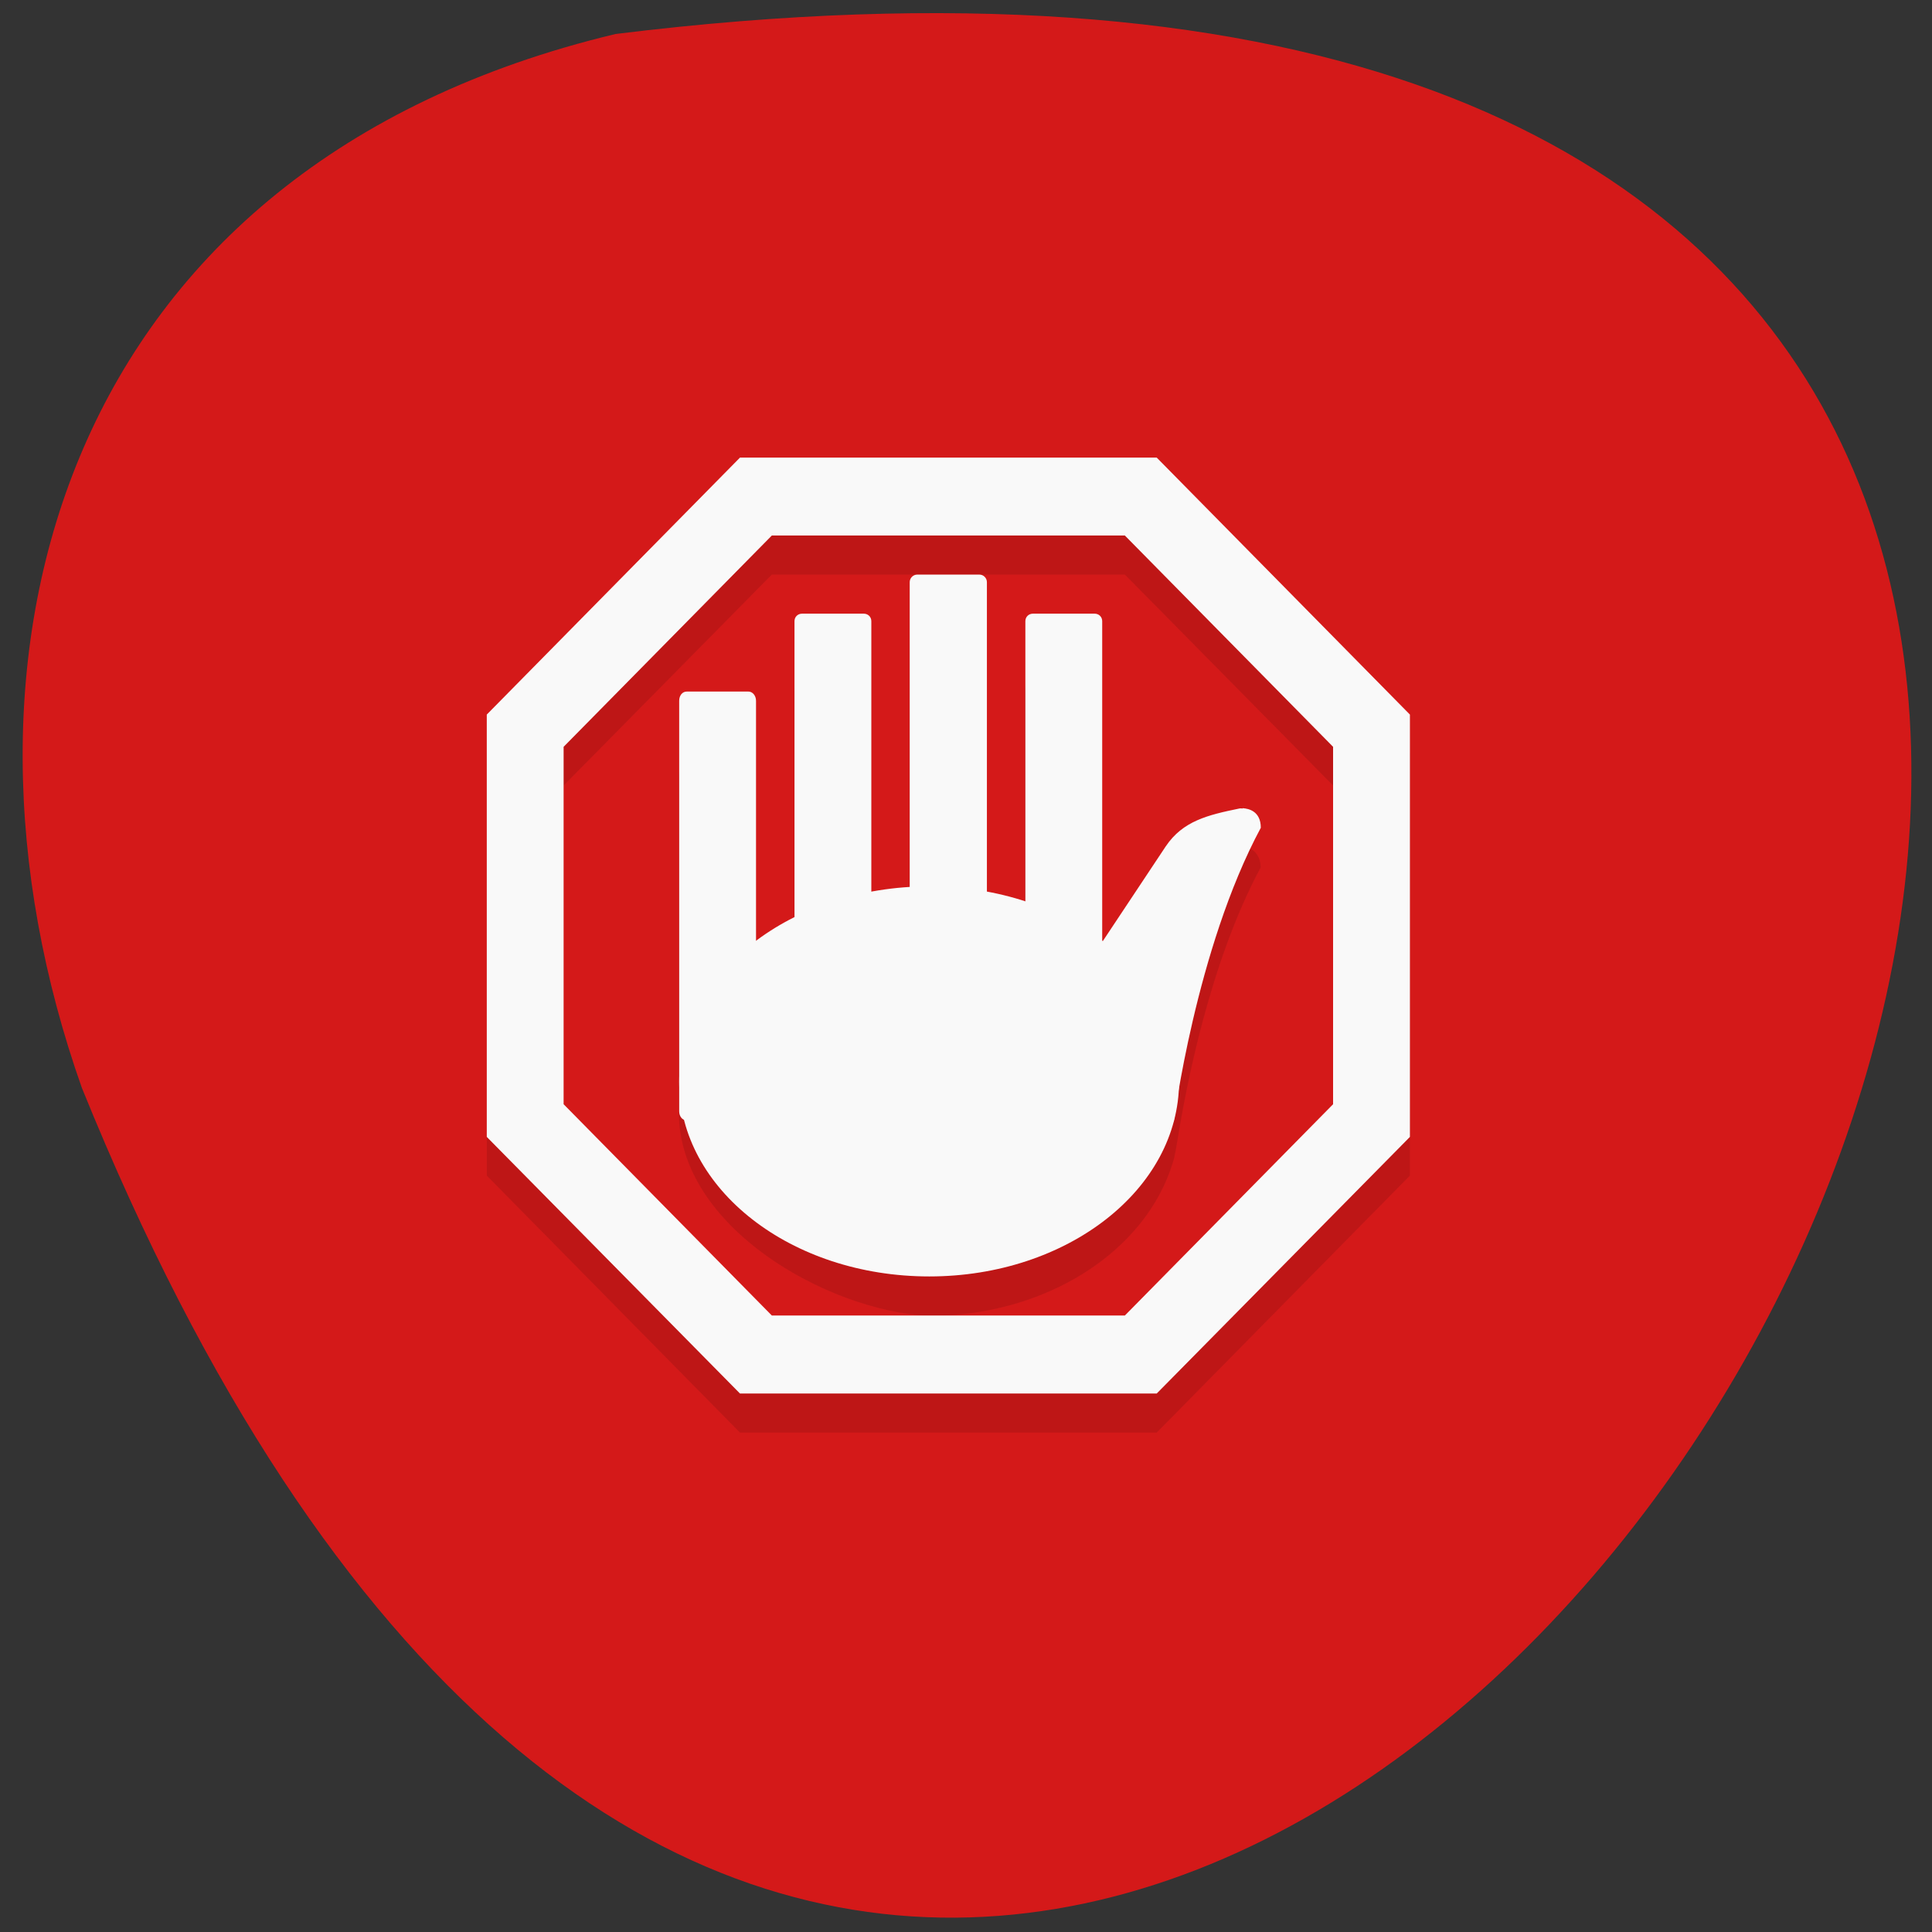 <svg xmlns="http://www.w3.org/2000/svg" viewBox="0 0 22 22"><rect x="0" y="0" width="22" height="22" fill="#333333" stroke="none"/><path d="m 7.01 0.387 c 30.992 -3.82 5.305 40.11 -6.078 12 c -1.746 -4.938 -0.23 -10.492 6.078 -12" fill="#d41919"/><path d="m 8.426 5.656 l -2.883 2.922 v 4.809 l 2.883 2.926 h 4.746 l 2.883 -2.926 v -4.809 l -2.883 -2.922 h -4.746 m 0.363 0.887 h 4.02 l 2.371 2.402 v 4.074 l -2.371 2.406 h -4.02 l -2.371 -2.406 v -4.074 l 2.371 -2.402 m 2.01 0.445 c -0.246 0 -0.441 0.195 -0.441 0.441 v 3.117 c -0.145 0.012 -0.293 0.027 -0.438 0.059 v -2.73 c 0 -0.246 -0.195 -0.441 -0.438 -0.441 c -0.242 0 -0.438 0.195 -0.438 0.441 v 3.02 c -0.156 0.078 -0.305 0.168 -0.438 0.27 v -2.297 c 0 -0.301 -0.195 -0.543 -0.438 -0.543 c -0.242 0 -0.438 0.242 -0.438 0.543 v 3.801 c 0 1.305 1.691 2.258 2.848 2.316 c 1.336 0 2.469 -0.734 2.777 -1.746 c 0.027 -0.078 0.039 -0.184 0.055 -0.266 c 0.094 -0.582 0.363 -2.01 0.945 -3.094 c 0 -0.25 -0.246 -0.25 -0.246 -0.25 c -0.359 0.074 -0.641 0.168 -0.836 0.457 l -0.719 1.082 c -0.012 -1.086 -0.008 -2.195 -0.008 -3.289 c 0 -0.246 -0.195 -0.441 -0.438 -0.441 c -0.242 0 -0.438 0.195 -0.438 0.441 v 2.836 c -0.141 -0.043 -0.289 -0.082 -0.438 -0.109 v -3.168 c 0 -0.246 -0.195 -0.445 -0.438 -0.445" fill-opacity="0.102"/><g fill="#f9f9f9"><path d="m 8.426 5.211 l -2.883 2.926 v 4.809 l 2.883 2.922 h 4.746 l 2.883 -2.922 v -4.809 l -2.883 -2.926 m -4.383 0.887 h 4.02 l 2.371 2.406 v 4.07 l -2.371 2.406 h -4.02 l -2.371 -2.406 v -4.07" fill-rule="evenodd"/><path d="m 13.426 12.316 c 0 -1.227 -1.273 -2.223 -2.844 -2.223 c -1.574 0 -2.848 0.996 -2.848 2.223 c 0 1.227 1.273 2.219 2.848 2.219 c 1.57 0 2.844 -0.992 2.844 -2.219"/><path d="m 11.762 6.988 h 0.703 c 0.047 0 0.086 0.035 0.086 0.086 v 4.711 c 0 0.047 -0.039 0.086 -0.086 0.086 h -0.703 c -0.047 0 -0.086 -0.039 -0.086 -0.086 v -4.711 c 0 -0.051 0.039 -0.086 0.086 -0.086"/><path d="m 10.445 6.543 h 0.707 c 0.047 0 0.086 0.039 0.086 0.086 v 4.711 c 0 0.051 -0.039 0.086 -0.086 0.086 h -0.707 c -0.047 0 -0.086 -0.035 -0.086 -0.086 v -4.711 c 0 -0.047 0.039 -0.086 0.086 -0.086"/><path d="m 9.133 6.988 h 0.703 c 0.047 0 0.086 0.035 0.086 0.086 v 4.711 c 0 0.047 -0.039 0.086 -0.086 0.086 h -0.703 c -0.047 0 -0.086 -0.039 -0.086 -0.086 v -4.711 c 0 -0.051 0.039 -0.086 0.086 -0.086"/><path d="m 7.82 7.875 h 0.703 c 0.047 0 0.086 0.047 0.086 0.105 v 4.676 c 0 0.055 -0.039 0.102 -0.086 0.102 h -0.703 c -0.051 0 -0.086 -0.047 -0.086 -0.102 v -4.676 c 0 -0.059 0.035 -0.105 0.086 -0.105"/><path d="m 14.15 9.207 c -0.023 -0.004 -0.039 0 -0.039 0 c -0.359 0.074 -0.641 0.141 -0.836 0.43 l -0.758 1.141 l 0.848 2 c 0 0 0.25 -1.969 0.992 -3.352 c 0 -0.188 -0.137 -0.219 -0.207 -0.223"/></g></svg>
